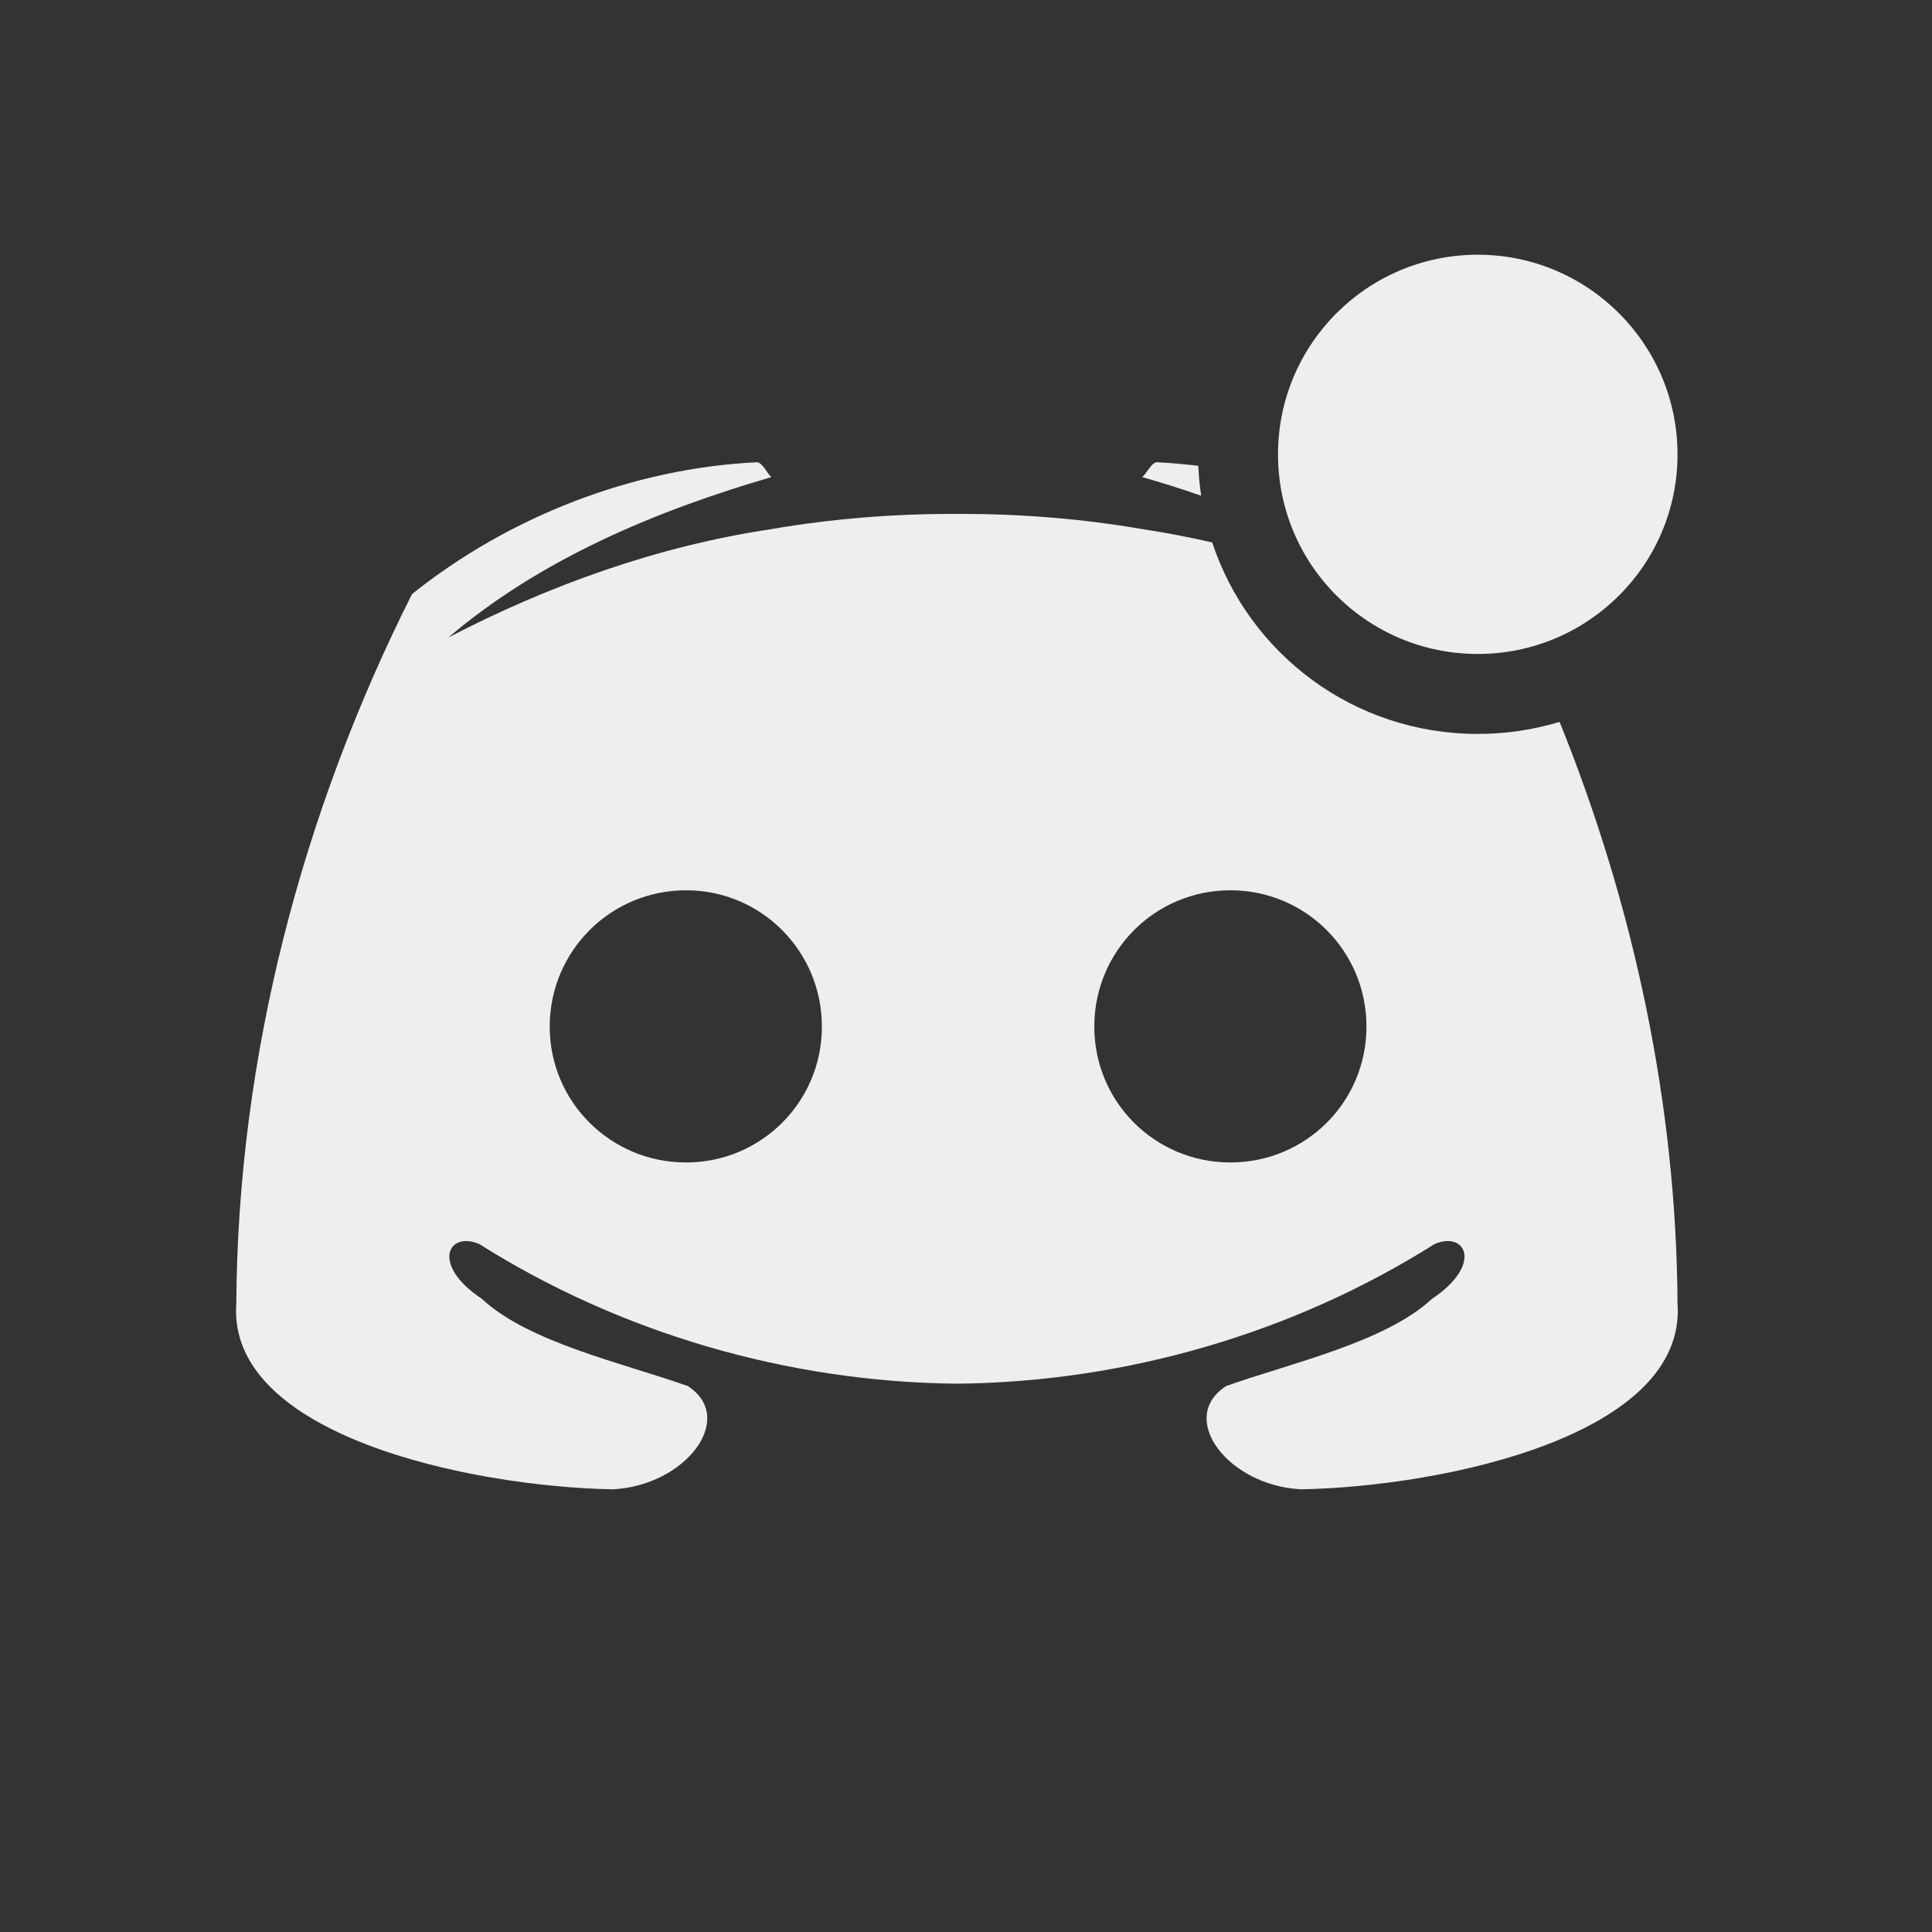 
<svg xmlns="http://www.w3.org/2000/svg" xmlns:xlink="http://www.w3.org/1999/xlink" width="32px" height="32px" viewBox="0 0 32 32" version="1.1">
<rect x="0" y="0" width="32" height="32" fill="#333333" stroke="none"/>
<g id="surface1">
<path style=" stroke:none;fill-rule:nonzero;fill:rgb(93.333%,93.333%,93.333%);fill-opacity:1;" d="M 12.543 7.656 C 10.477 7.754 8.426 8.559 6.824 9.84 C 4.996 13.473 3.938 17.516 3.914 21.586 C 3.754 23.766 7.762 24.621 10.145 24.668 C 11.363 24.609 12.207 23.484 11.391 22.957 C 10.309 22.574 8.754 22.234 7.98 21.512 C 7.133 20.949 7.418 20.383 7.938 20.605 C 10.285 22.086 13.055 22.887 15.828 22.918 C 15.836 22.918 15.84 22.918 15.848 22.918 C 15.855 22.918 15.863 22.918 15.871 22.918 C 18.645 22.887 21.414 22.086 23.762 20.605 C 24.281 20.383 24.566 20.949 23.719 21.512 C 22.941 22.234 21.387 22.574 20.309 22.957 C 19.492 23.484 20.336 24.609 21.555 24.668 C 23.934 24.621 27.945 23.766 27.785 21.586 C 27.766 18.293 27.066 15.012 25.832 11.957 C 25.402 12.086 24.949 12.156 24.477 12.156 C 22.422 12.156 20.688 10.832 20.078 8.984 C 19.699 8.898 19.32 8.824 18.934 8.766 C 17.918 8.59 16.883 8.508 15.848 8.512 C 14.816 8.508 13.781 8.59 12.762 8.766 C 10.895 9.047 9.098 9.691 7.426 10.559 C 8.961 9.254 10.863 8.461 12.777 7.902 C 12.699 7.836 12.641 7.676 12.543 7.656 Z M 19.156 7.656 C 19.059 7.676 19 7.836 18.918 7.902 C 19.246 7.996 19.574 8.098 19.895 8.211 C 19.871 8.047 19.855 7.883 19.848 7.715 C 19.621 7.688 19.387 7.668 19.156 7.656 Z M 11.363 14.746 C 12.609 14.746 13.613 15.754 13.613 17.004 C 13.613 18.25 12.609 19.254 11.363 19.254 C 10.113 19.254 9.105 18.25 9.105 17.004 C 9.105 15.754 10.113 14.746 11.363 14.746 Z M 20.379 14.746 C 21.629 14.746 22.633 15.754 22.633 17.004 C 22.633 18.25 21.629 19.254 20.379 19.254 C 19.129 19.254 18.125 18.25 18.125 17.004 C 18.125 15.754 19.129 14.746 20.379 14.746 Z M 20.379 14.746 "/>
<path style=" stroke:none;fill-rule:nonzero;fill:rgb(93.333%,93.333%,93.333%);fill-opacity:1;" d="M 24.477 4.219 C 26.301 4.219 27.785 5.699 27.785 7.527 C 27.785 9.355 26.301 10.832 24.477 10.832 C 22.648 10.832 21.168 9.355 21.168 7.527 C 21.168 5.699 22.648 4.219 24.477 4.219 Z M 24.477 4.219 "/>
</g>
</svg>
